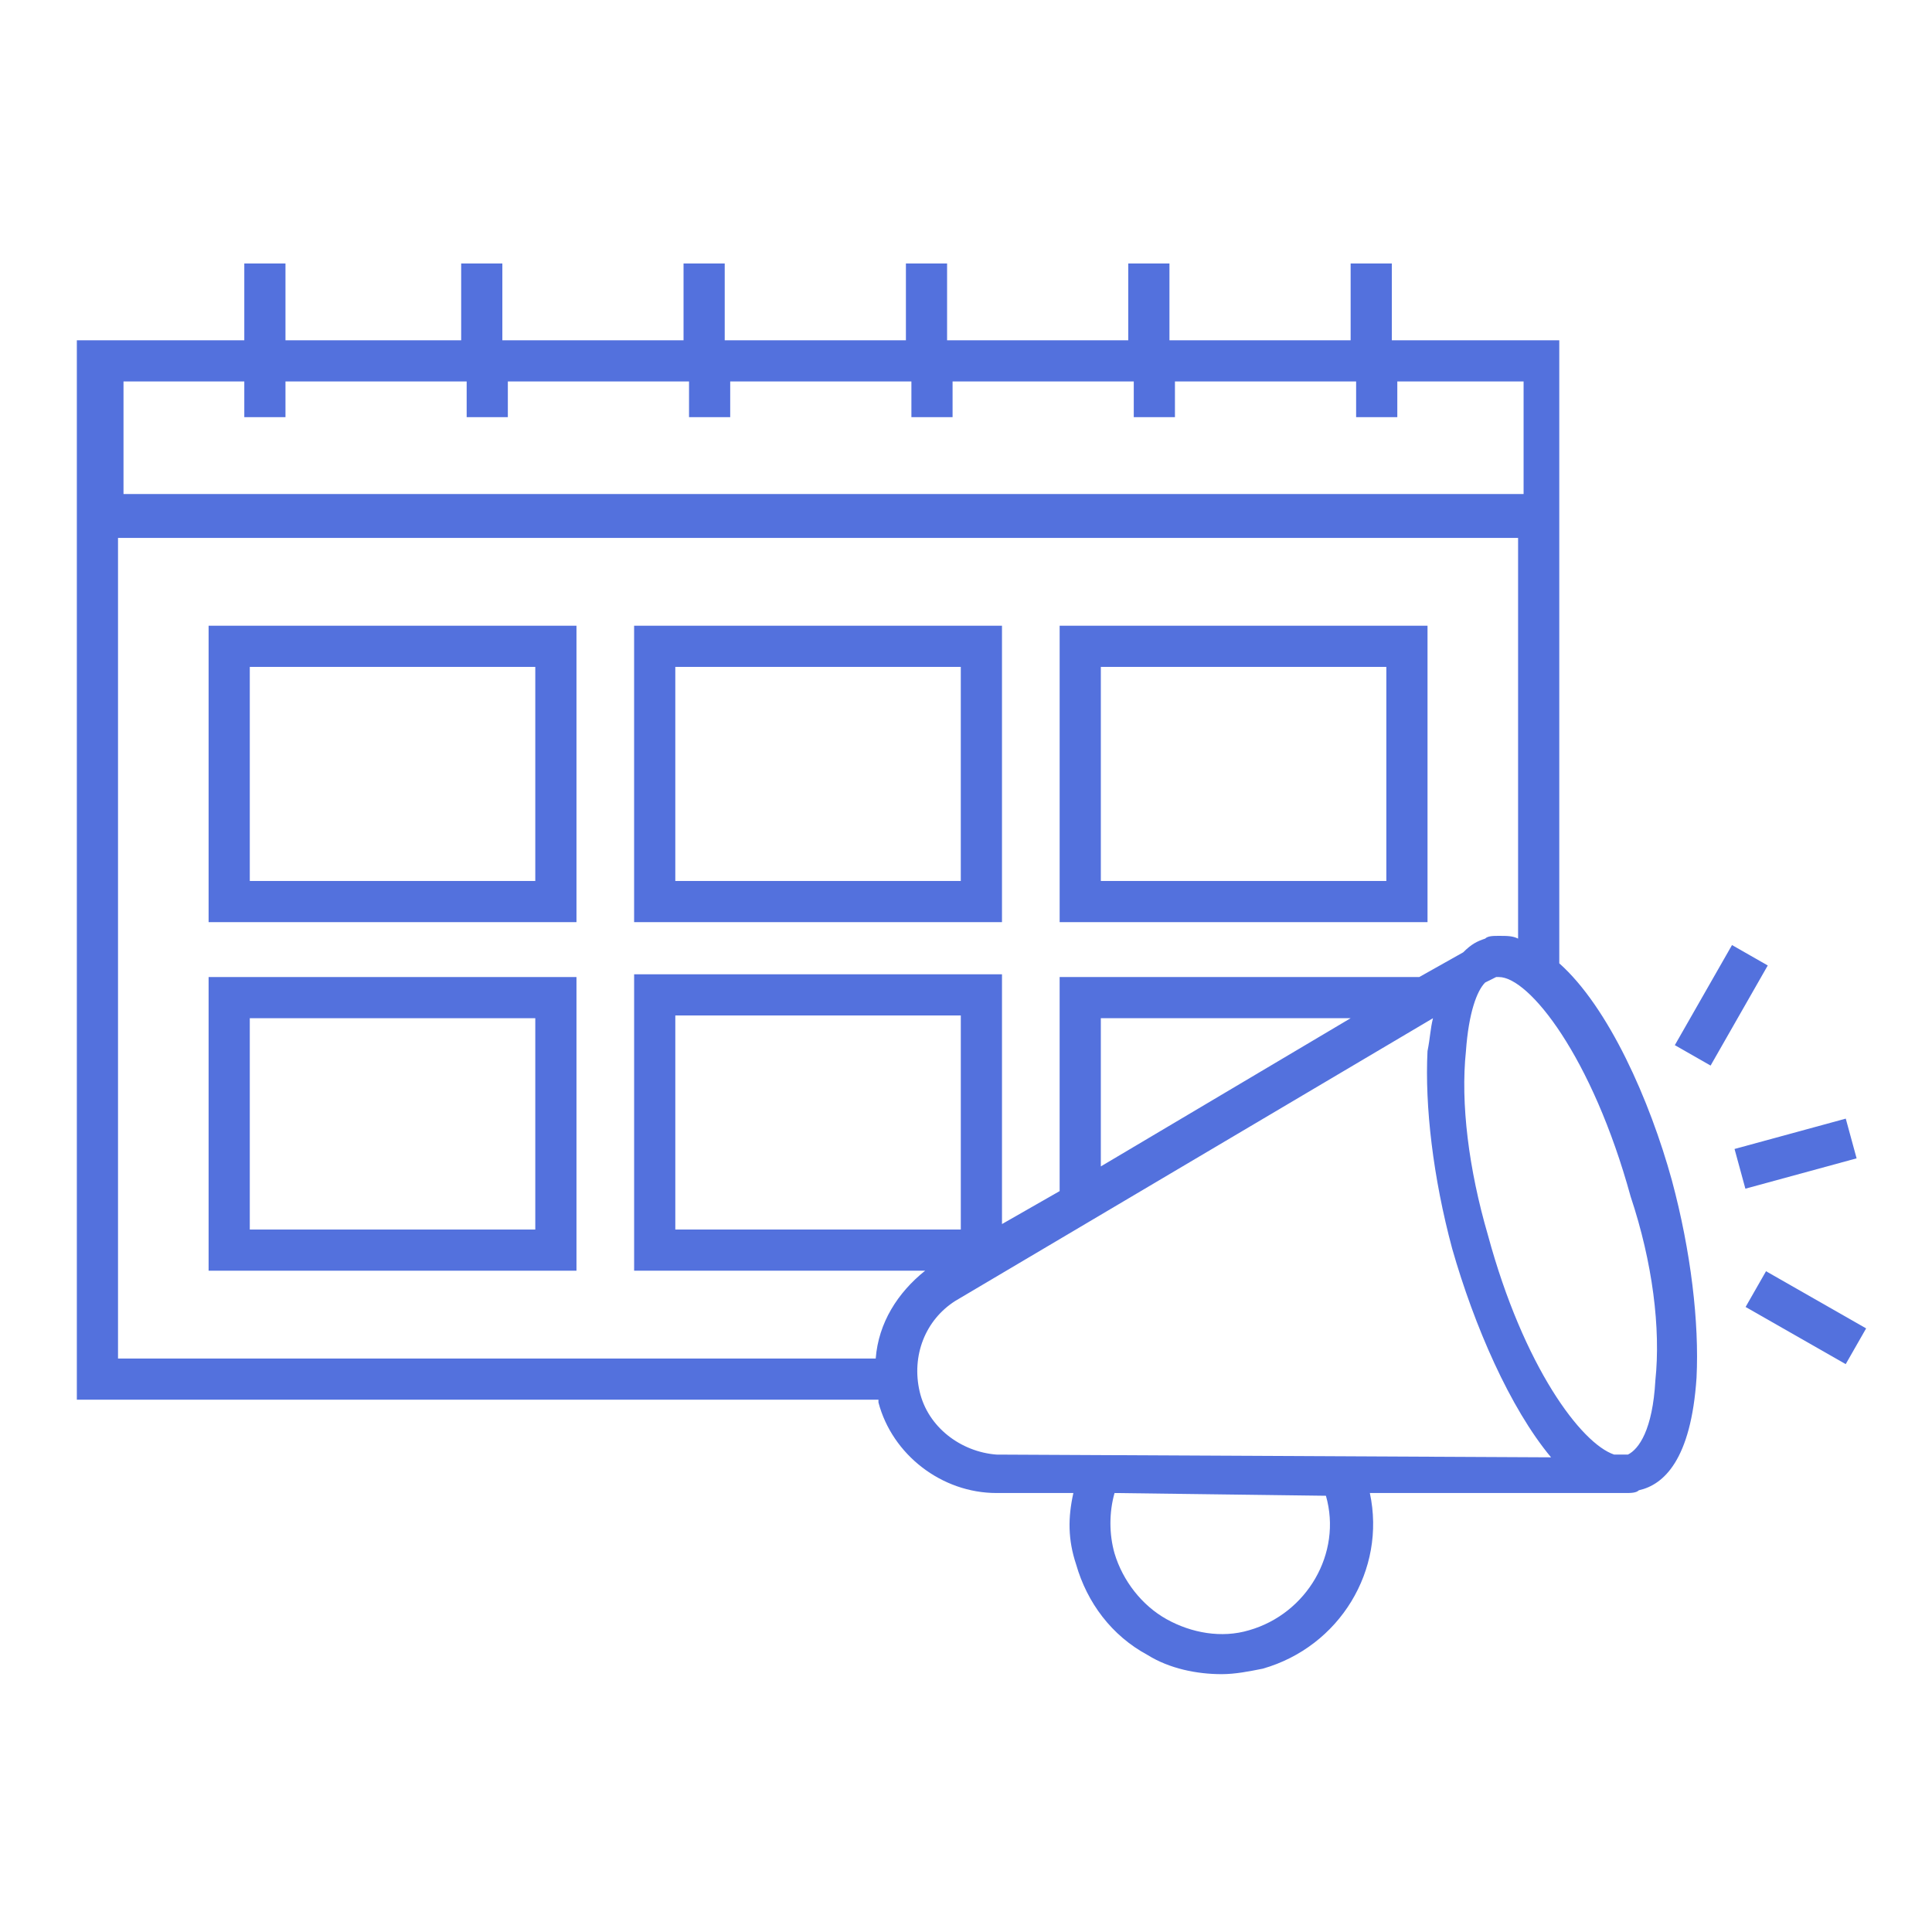 <svg width="176" height="176" viewBox="0 0 176 176" fill="none" xmlns="http://www.w3.org/2000/svg">
<path d="M142.046 87.756V31.001H126.791V24H123.039V31.001H106.534V24H102.782V31.001H86.277V24H82.526V31.001H66.02V24H62.269V31.001H45.763V24H42.012V31.001H26.006V24H22.255V31.001H7V127.509H80.025V127.759C81.275 132.509 85.777 136.01 90.778 136.01H97.781C97.281 138.26 97.281 140.26 98.031 142.51C99.031 146.011 101.282 149.011 104.533 150.761C106.534 152.011 109.035 152.511 111.285 152.511C112.536 152.511 113.786 152.261 115.037 152.011C122.039 150.011 126.29 143.01 124.79 136.01H147.047C147.298 136.01 147.798 136.01 148.048 136.01C148.548 136.01 149.048 136.01 149.298 135.76C151.549 135.26 154.05 133.01 154.55 125.509C154.8 120.508 154.05 114.008 152.299 107.507C150.299 100.257 146.547 91.756 142.046 87.756ZM22.255 34.751V38.001H26.006V34.751H42.512V38.001H46.263V34.751H62.769V38.001H66.52V34.751H83.026V38.001H86.777V34.751H103.283V38.001H107.034V34.751H123.539V38.001H127.291V34.751H138.795V45.002H11.251V34.751H22.255ZM79.775 123.759H10.751V49.002H138.294V85.505C137.794 85.255 137.294 85.255 136.544 85.255C136.044 85.255 135.544 85.255 135.293 85.505C134.543 85.755 134.043 86.005 133.293 86.755L129.291 89.006H96.53V108.507L91.279 111.508V88.756H57.767V115.758H84.276C81.775 117.758 80.025 120.508 79.775 123.759ZM123.039 92.756L100.282 106.257V92.756H123.039ZM87.527 112.008H61.519V92.506H87.527V112.008ZM83.776 126.759C83.026 123.509 84.276 120.258 87.027 118.508L130.542 92.756C130.292 93.756 130.292 94.506 130.042 95.756C129.792 100.757 130.542 107.257 132.292 113.758C134.293 120.758 137.544 128.259 141.296 132.759L90.778 132.509C87.527 132.259 84.526 130.009 83.776 126.759ZM120.789 136.26C122.289 141.51 119.038 147.011 113.786 148.511C111.285 149.261 108.534 148.761 106.284 147.511C104.033 146.261 102.282 144.01 101.532 141.51C101.032 139.76 101.032 137.76 101.532 136.01L120.789 136.26C120.789 136.26 120.789 136.01 120.789 136.26ZM150.799 125.759C150.549 130.259 149.298 132.009 148.298 132.509H147.047C144.046 131.509 138.795 124.509 135.544 112.508C133.793 106.507 133.043 100.507 133.543 95.756C133.793 92.256 134.543 90.256 135.293 89.506L136.294 89.006C136.294 89.006 136.294 89.006 136.544 89.006C139.295 89.006 145.047 96.256 148.548 109.007C150.549 115.008 151.299 121.008 150.799 125.759Z" fill="#5371DD"/>
<path d="M168.145 101.904L158.012 104.668L158.999 108.286L169.132 105.522L168.145 101.904Z" fill="#5371DD"/>
<path d="M160.88 115.805L159.019 119.061L168.139 124.269L170 121.013L160.88 115.805Z" fill="#5371DD"/>
<path d="M157.781 86.092L152.572 95.211L155.83 97.071L161.038 87.952L157.781 86.092Z" fill="#5371DD"/>
<path d="M19.003 84.005H52.515V57.002H19.003V84.005ZM22.755 60.753H48.763V80.254H22.755V60.753Z" fill="#5371DD"/>
<path d="M91.278 57.002H57.766V84.005H91.278V57.002ZM87.526 80.254H61.518V60.753H87.526V80.254Z" fill="#5371DD"/>
<path d="M130.293 57.002H96.531V84.005H130.043V57.002H130.293ZM126.542 80.254H100.283V60.753H126.292V80.254H126.542Z" fill="#5371DD"/>
<path d="M19.003 115.758H52.515V89.006H19.003V115.758ZM22.755 92.756H48.763V112.008H22.755V92.756Z" fill="#5371DD"/>
</svg>
